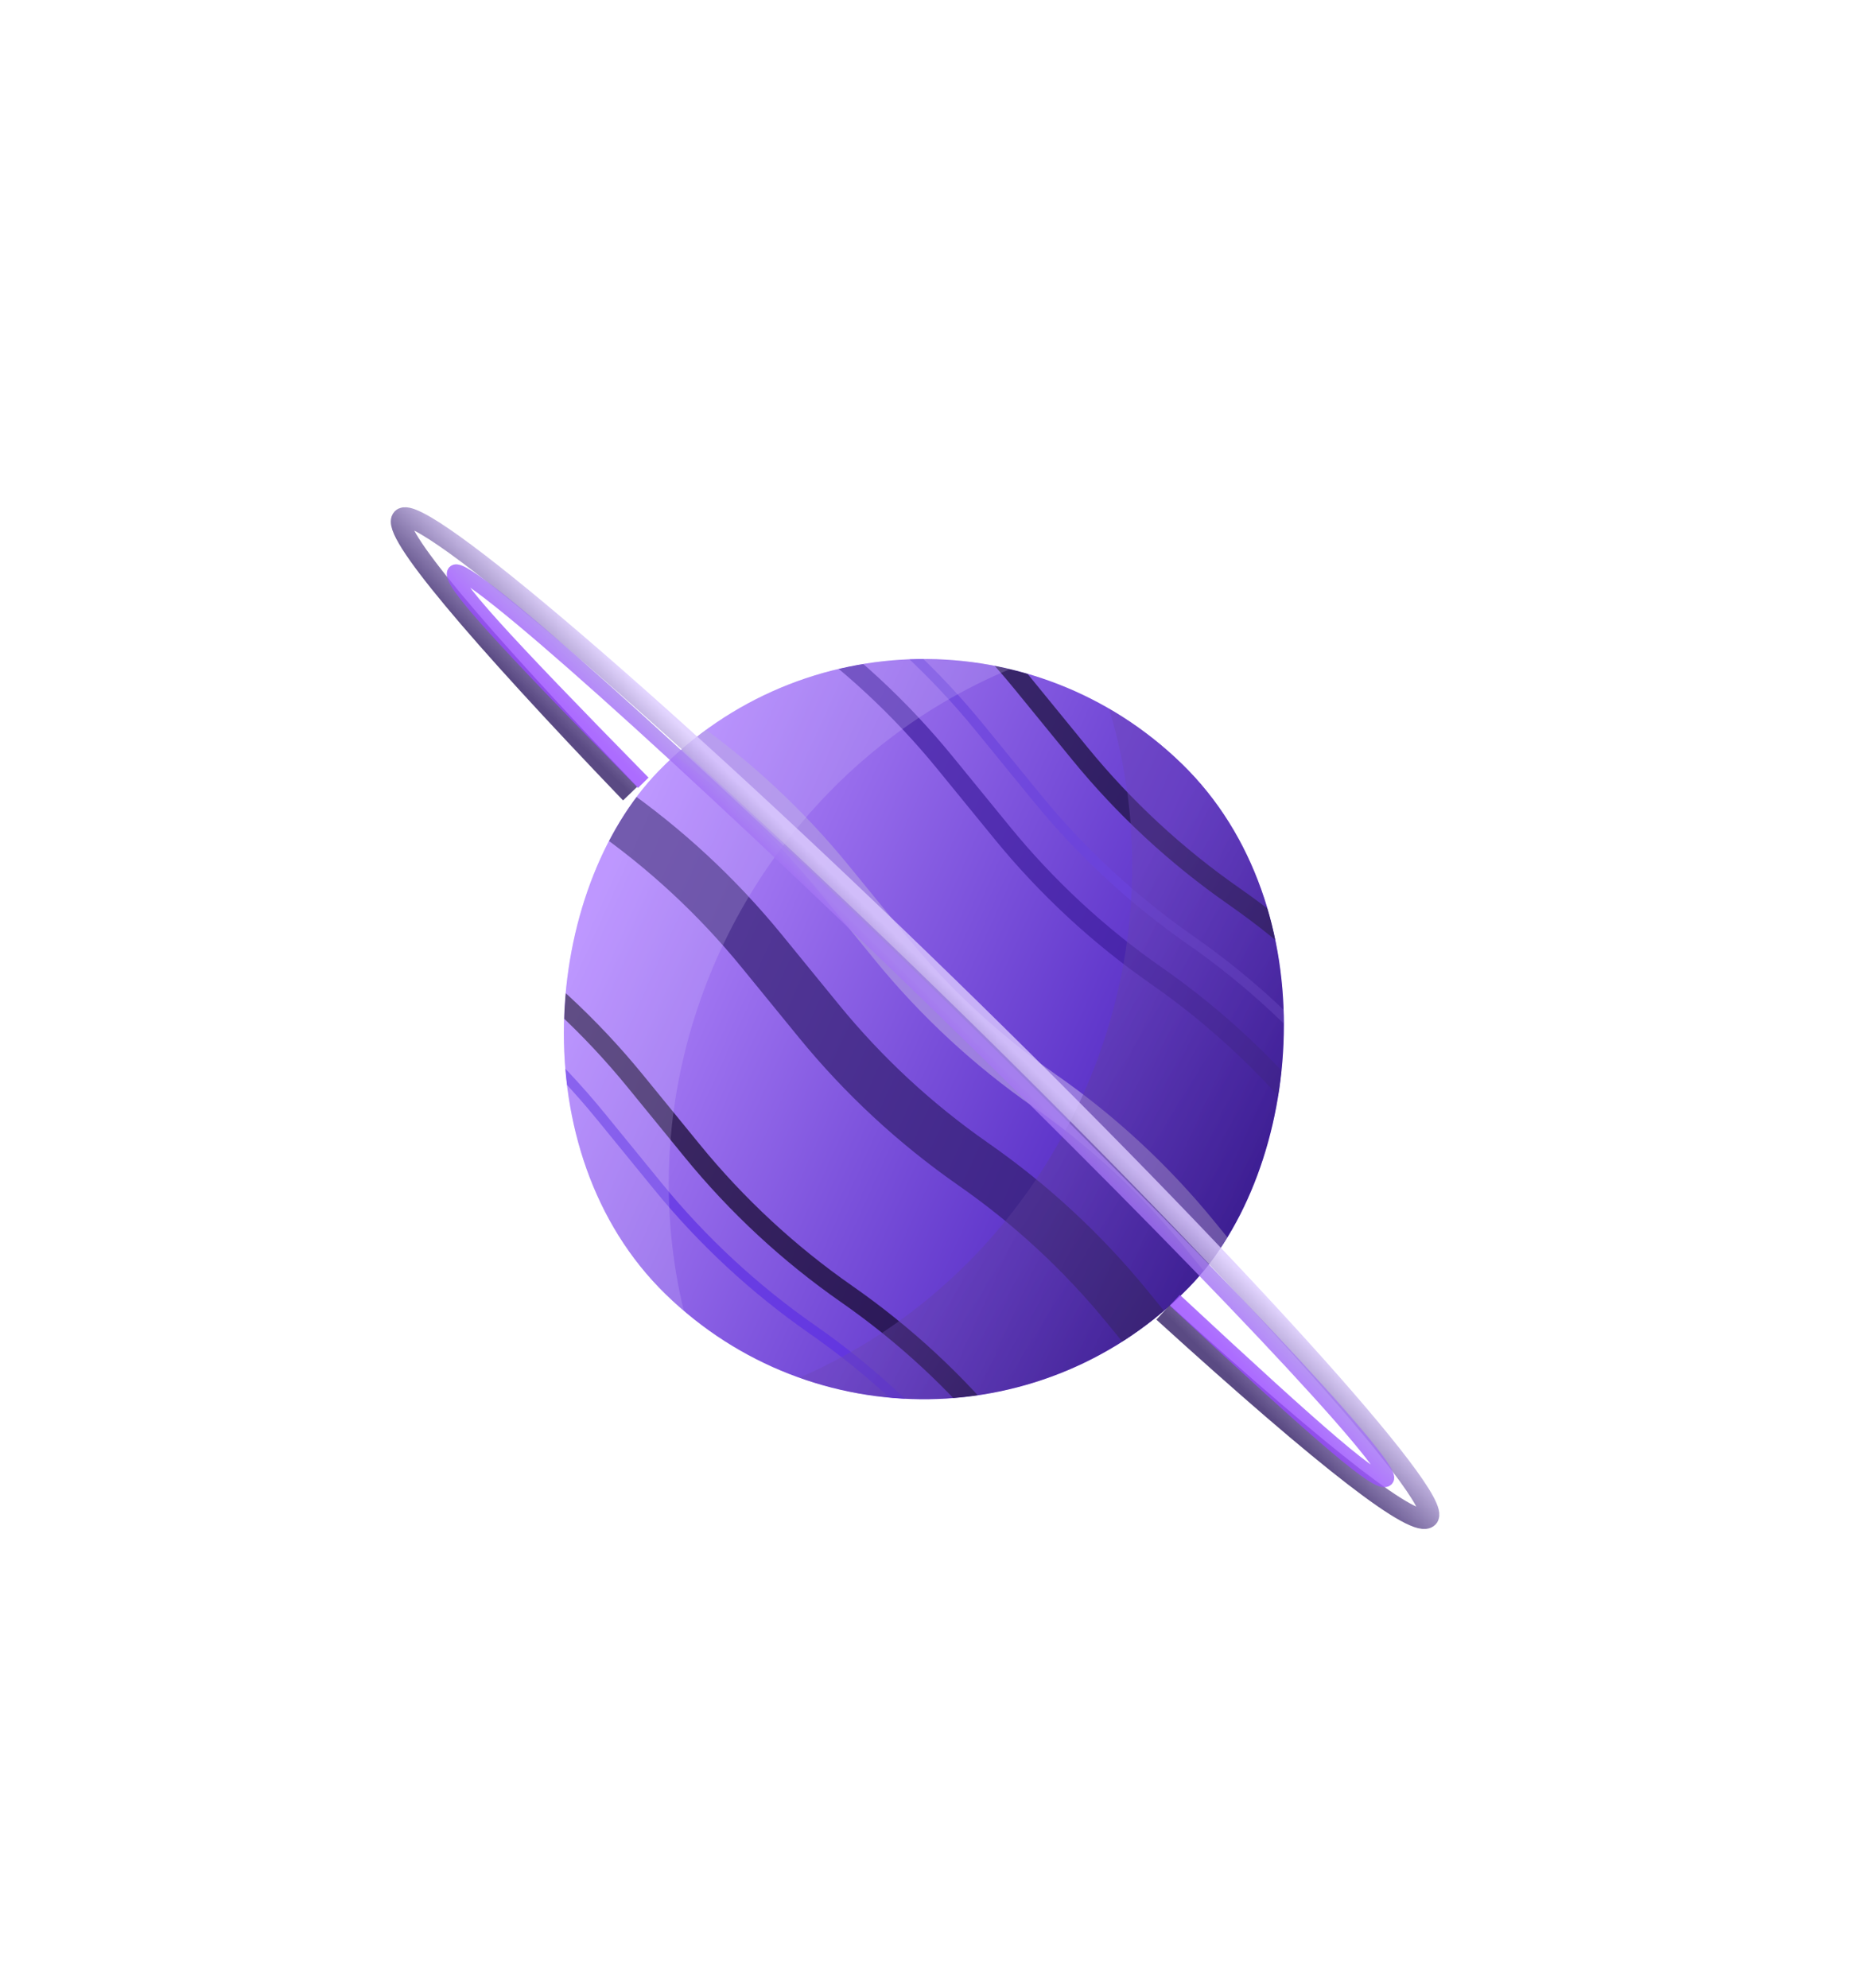 <svg width="440" height="471" viewBox="0 0 440 471" fill="none" xmlns="http://www.w3.org/2000/svg">
<g filter="url(#filter0_d_4_9994)">
<g clip-path="url(#clip0_4_9994)">
<rect x="220.576" y="367.805" width="175.37" height="175.37" rx="87.685" transform="rotate(-135.773 220.576 367.805)" fill="url(#paint0_linear_4_9994)"/>
<g filter="url(#filter1_f_4_9994)">
<path opacity="0.7" d="M299.843 413.758L287.983 405.492C268.445 391.876 250.894 375.611 235.833 357.163L229.054 348.859C218.491 335.921 206.181 324.513 192.478 314.963V314.963C178.774 305.413 166.465 294.005 155.902 281.066L142.344 264.458C131.781 251.52 119.471 240.112 105.767 230.562V230.562C92.064 221.012 79.754 209.604 69.191 196.665L48.854 171.754C42.788 164.324 35.72 157.773 27.851 152.29V152.29C8.313 138.674 -9.238 122.408 -24.299 103.96L-31.078 95.657C-41.641 82.718 -53.95 71.31 -67.654 61.76C-81.357 52.21 -93.667 40.802 -104.23 27.863L-117.788 11.256C-128.351 -1.683 -140.661 -13.091 -154.364 -22.641C-168.068 -32.191 -180.378 -43.599 -190.941 -56.538L-220.42 -92.647" stroke="#5D2FE4" stroke-width="2.338"/>
<path opacity="0.7" d="M307.998 405.38L296.138 397.115C276.6 383.498 259.048 367.233 243.988 348.785L237.209 340.481C226.646 327.543 214.336 316.135 200.633 306.585V306.585C186.929 297.035 174.619 285.627 164.056 272.688L150.498 256.08C139.935 243.142 127.625 231.734 113.922 222.184V222.184C100.219 212.634 87.909 201.226 77.346 188.287L57.008 163.376C50.943 155.946 43.875 149.396 36.006 143.912V143.912C16.468 130.296 -1.083 114.03 -16.144 95.582L-22.923 87.279C-33.486 74.34 -45.796 62.932 -59.499 53.382C-73.203 43.832 -85.513 32.424 -96.075 19.485L-109.634 2.878C-120.197 -10.061 -132.506 -21.469 -146.21 -31.019C-159.913 -40.569 -172.223 -51.977 -182.786 -64.915L-212.265 -101.025" stroke="#120827" stroke-width="4.677"/>
<path opacity="0.7" d="M354.888 357.207L343.027 348.942C323.489 335.326 305.938 319.061 290.877 300.613L284.098 292.309C273.535 279.37 261.225 267.962 247.522 258.412V258.412C233.819 248.862 221.509 237.454 210.946 224.516L197.388 207.908C186.825 194.969 174.515 183.561 160.811 174.011V174.011C147.108 164.461 134.798 153.053 124.235 140.115L103.898 115.203C97.833 107.774 90.764 101.223 82.895 95.739V95.739C63.357 82.123 45.806 65.858 30.745 47.41L23.966 39.106C13.403 26.167 1.094 14.759 -12.61 5.21C-26.313 -4.34 -38.623 -15.748 -49.186 -28.687L-62.744 -45.295C-73.307 -58.233 -85.617 -69.641 -99.32 -79.191C-113.024 -88.741 -125.334 -100.149 -135.897 -113.088L-165.376 -149.198" stroke="#B098E4" stroke-width="9.353"/>
<path opacity="0.7" d="M337.967 374.592L326.106 366.326C306.568 352.71 289.017 336.445 273.956 317.997L267.177 309.693C256.614 296.754 244.305 285.346 230.601 275.796V275.796C216.898 266.246 204.588 254.838 194.025 241.9L180.467 225.292C169.904 212.353 157.594 200.945 143.89 191.395V191.395C130.187 181.845 117.877 170.437 107.314 157.499L86.977 132.587C80.912 125.158 73.843 118.607 65.975 113.123V113.123C46.436 99.507 28.885 83.242 13.825 64.794L7.045 56.49C-3.517 43.551 -15.827 32.144 -29.531 22.593C-43.234 13.044 -55.544 1.636 -66.107 -11.303L-79.665 -27.911C-90.228 -40.849 -102.538 -52.257 -116.241 -61.807C-129.945 -71.357 -142.255 -82.765 -152.818 -95.704L-182.297 -131.814" stroke="#331E6F" stroke-width="12.276"/>
<path opacity="0.7" d="M389.545 321.602L377.685 313.336C358.146 299.72 340.595 283.455 325.535 265.007L318.756 256.703C308.193 243.764 295.883 232.356 282.179 222.806V222.806C268.476 213.256 256.166 201.849 245.603 188.91L232.045 172.302C221.482 159.363 209.172 147.955 195.469 138.406V138.406C181.765 128.856 169.455 117.448 158.893 104.509L138.555 79.597C132.49 72.168 125.421 65.617 117.553 60.134V60.134C98.014 46.517 80.463 30.252 65.403 11.804L58.624 3.5C48.061 -9.438 35.751 -20.846 22.048 -30.396C8.344 -39.946 -3.966 -51.354 -14.529 -64.293L-28.087 -80.9C-38.65 -93.839 -50.96 -105.247 -64.663 -114.797C-78.367 -124.347 -90.676 -135.755 -101.239 -148.694L-130.719 -184.804" stroke="#6C44DD" stroke-width="2.338"/>
<path opacity="0.7" d="M399.738 311.129L387.878 302.864C368.34 289.248 350.789 272.982 335.728 254.535L328.949 246.231C318.386 233.292 306.076 221.884 292.373 212.334V212.334C278.669 202.784 266.359 191.376 255.797 178.438L242.238 161.83C231.675 148.891 219.366 137.483 205.662 127.933V127.933C191.959 118.383 179.649 106.975 169.086 94.037L148.749 69.125C142.683 61.696 135.615 55.145 127.746 49.661V49.661C108.208 36.045 90.657 19.78 75.596 1.332L68.817 -6.972C58.254 -19.911 45.944 -31.319 32.241 -40.869C18.538 -50.419 6.228 -61.827 -4.335 -74.765L-17.893 -91.373C-28.456 -104.312 -40.766 -115.72 -54.47 -125.269C-68.173 -134.819 -80.483 -146.227 -91.046 -159.166L-120.525 -195.276" stroke="#180F37" stroke-width="4.677"/>
<path opacity="0.7" d="M381.39 329.98L369.53 321.714C349.992 308.098 332.441 291.833 317.38 273.385L310.601 265.081C300.038 252.142 287.728 240.734 274.025 231.184V231.184C260.321 221.634 248.011 210.226 237.448 197.288L223.89 180.68C213.327 167.741 201.018 156.333 187.314 146.783V146.783C173.611 137.233 161.301 125.825 150.738 112.887L130.401 87.975C124.335 80.546 117.267 73.995 109.398 68.511V68.511C89.86 54.895 72.309 38.63 57.248 20.182L50.469 11.878C39.906 -1.061 27.596 -12.469 13.893 -22.018C0.189 -31.568 -12.12 -42.976 -22.683 -55.915L-36.242 -72.523C-46.804 -85.461 -59.114 -96.869 -72.818 -106.419C-86.521 -115.969 -98.831 -127.377 -109.394 -140.316L-138.873 -176.426" stroke="#401F9E" stroke-width="4.677"/>
</g>
<g filter="url(#filter2_f_4_9994)">
<path d="M142.684 337.122C248.825 332.078 305.556 209.838 240.888 125.521L220.154 98.487L411.434 330.285L142.684 337.122Z" fill="url(#paint1_linear_4_9994)" fill-opacity="0.4"/>
</g>
<g opacity="0.2" filter="url(#filter3_f_4_9994)">
<path d="M292.216 148.506C185.966 146.982 121.788 265.481 181.122 353.634L200.146 381.898L23.557 138.722L292.216 148.506Z" fill="#DDCDFF"/>
</g>
</g>
</g>
<g opacity="0.8" filter="url(#filter4_f_4_9994)">
<path d="M149.311 188.008C112.43 149.568 92.335 125.713 95.205 122.764C99.363 118.492 157.189 168.033 224.363 233.417C291.536 298.801 342.62 355.269 338.461 359.542C335.592 362.49 314.991 346.733 275.569 310.903" stroke="url(#paint2_linear_4_9994)" stroke-width="4.677"/>
</g>
<g opacity="0.8" filter="url(#filter5_f_4_9994)">
<path d="M152.413 185.453C118.562 150.965 106.027 137.327 107.764 135.543C110.28 132.958 161.734 178.961 222.69 238.293C283.646 297.626 331.021 347.819 328.505 350.404C326.768 352.188 313.744 340.948 278.355 308.04" stroke="url(#paint3_linear_4_9994)" stroke-width="3.507"/>
</g>
<defs>
<filter id="filter0_d_4_9994" x="71.526" y="96.435" width="294.753" height="294.753" filterUnits="userSpaceOnUse" color-interpolation-filters="sRGB">
<feFlood flood-opacity="0" result="BackgroundImageFix"/>
<feColorMatrix in="SourceAlpha" type="matrix" values="0 0 0 0 0 0 0 0 0 0 0 0 0 0 0 0 0 0 127 0" result="hardAlpha"/>
<feOffset/>
<feGaussianBlur stdDeviation="11.691"/>
<feComposite in2="hardAlpha" operator="out"/>
<feColorMatrix type="matrix" values="0 0 0 0 0.125 0 0 0 0 0.061 0 0 0 0 0.246 0 0 0 1 0"/>
<feBlend mode="normal" in2="BackgroundImageFix" result="effect1_dropShadow_4_9994"/>
<feBlend mode="normal" in="SourceGraphic" in2="effect1_dropShadow_4_9994" result="shape"/>
</filter>
<filter id="filter1_f_4_9994" x="-226.002" y="-201.431" width="631.754" height="620.825" filterUnits="userSpaceOnUse" color-interpolation-filters="sRGB">
<feFlood flood-opacity="0" result="BackgroundImageFix"/>
<feBlend mode="normal" in="SourceGraphic" in2="BackgroundImageFix" result="shape"/>
<feGaussianBlur stdDeviation="2.338" result="effect1_foregroundBlur_4_9994"/>
</filter>
<filter id="filter2_f_4_9994" x="130.992" y="86.795" width="292.133" height="262.019" filterUnits="userSpaceOnUse" color-interpolation-filters="sRGB">
<feFlood flood-opacity="0" result="BackgroundImageFix"/>
<feBlend mode="normal" in="SourceGraphic" in2="BackgroundImageFix" result="shape"/>
<feGaussianBlur stdDeviation="5.846" result="effect1_foregroundBlur_4_9994"/>
</filter>
<filter id="filter3_f_4_9994" x="8.943" y="124.108" width="297.887" height="272.404" filterUnits="userSpaceOnUse" color-interpolation-filters="sRGB">
<feFlood flood-opacity="0" result="BackgroundImageFix"/>
<feBlend mode="normal" in="SourceGraphic" in2="BackgroundImageFix" result="shape"/>
<feGaussianBlur stdDeviation="7.307" result="effect1_foregroundBlur_4_9994"/>
</filter>
<filter id="filter4_f_4_9994" x="89.673" y="117.248" width="254.285" height="247.901" filterUnits="userSpaceOnUse" color-interpolation-filters="sRGB">
<feFlood flood-opacity="0" result="BackgroundImageFix"/>
<feBlend mode="normal" in="SourceGraphic" in2="BackgroundImageFix" result="shape"/>
<feGaussianBlur stdDeviation="1.461" result="effect1_foregroundBlur_4_9994"/>
</filter>
<filter id="filter5_f_4_9994" x="102.93" y="130.763" width="230.346" height="224.498" filterUnits="userSpaceOnUse" color-interpolation-filters="sRGB">
<feFlood flood-opacity="0" result="BackgroundImageFix"/>
<feBlend mode="normal" in="SourceGraphic" in2="BackgroundImageFix" result="shape"/>
<feGaussianBlur stdDeviation="1.461" result="effect1_foregroundBlur_4_9994"/>
</filter>
<linearGradient id="paint0_linear_4_9994" x1="382.208" y1="413.255" x2="220.576" y2="471.711" gradientUnits="userSpaceOnUse">
<stop stop-color="#B68AFF"/>
<stop offset="1" stop-color="#3E16B6"/>
</linearGradient>
<linearGradient id="paint1_linear_4_9994" x1="320.304" y1="291.119" x2="246.022" y2="245.167" gradientUnits="userSpaceOnUse">
<stop stop-color="#281E3C"/>
<stop offset="1" stop-color="#6B47B4"/>
</linearGradient>
<linearGradient id="paint2_linear_4_9994" x1="210.546" y1="247.612" x2="224.363" y2="233.417" gradientUnits="userSpaceOnUse">
<stop stop-color="#311D64"/>
<stop offset="1" stop-color="#DCCBFF"/>
</linearGradient>
<linearGradient id="paint3_linear_4_9994" x1="214.911" y1="246.286" x2="222.69" y2="238.293" gradientUnits="userSpaceOnUse">
<stop stop-color="#9747FF"/>
<stop offset="1" stop-color="#A77FF2"/>
</linearGradient>
<clipPath id="clip0_4_9994">
<rect x="220.576" y="367.805" width="175.37" height="175.37" rx="87.685" transform="rotate(-135.773 220.576 367.805)" fill="white"/>
</clipPath>
</defs>
</svg>
